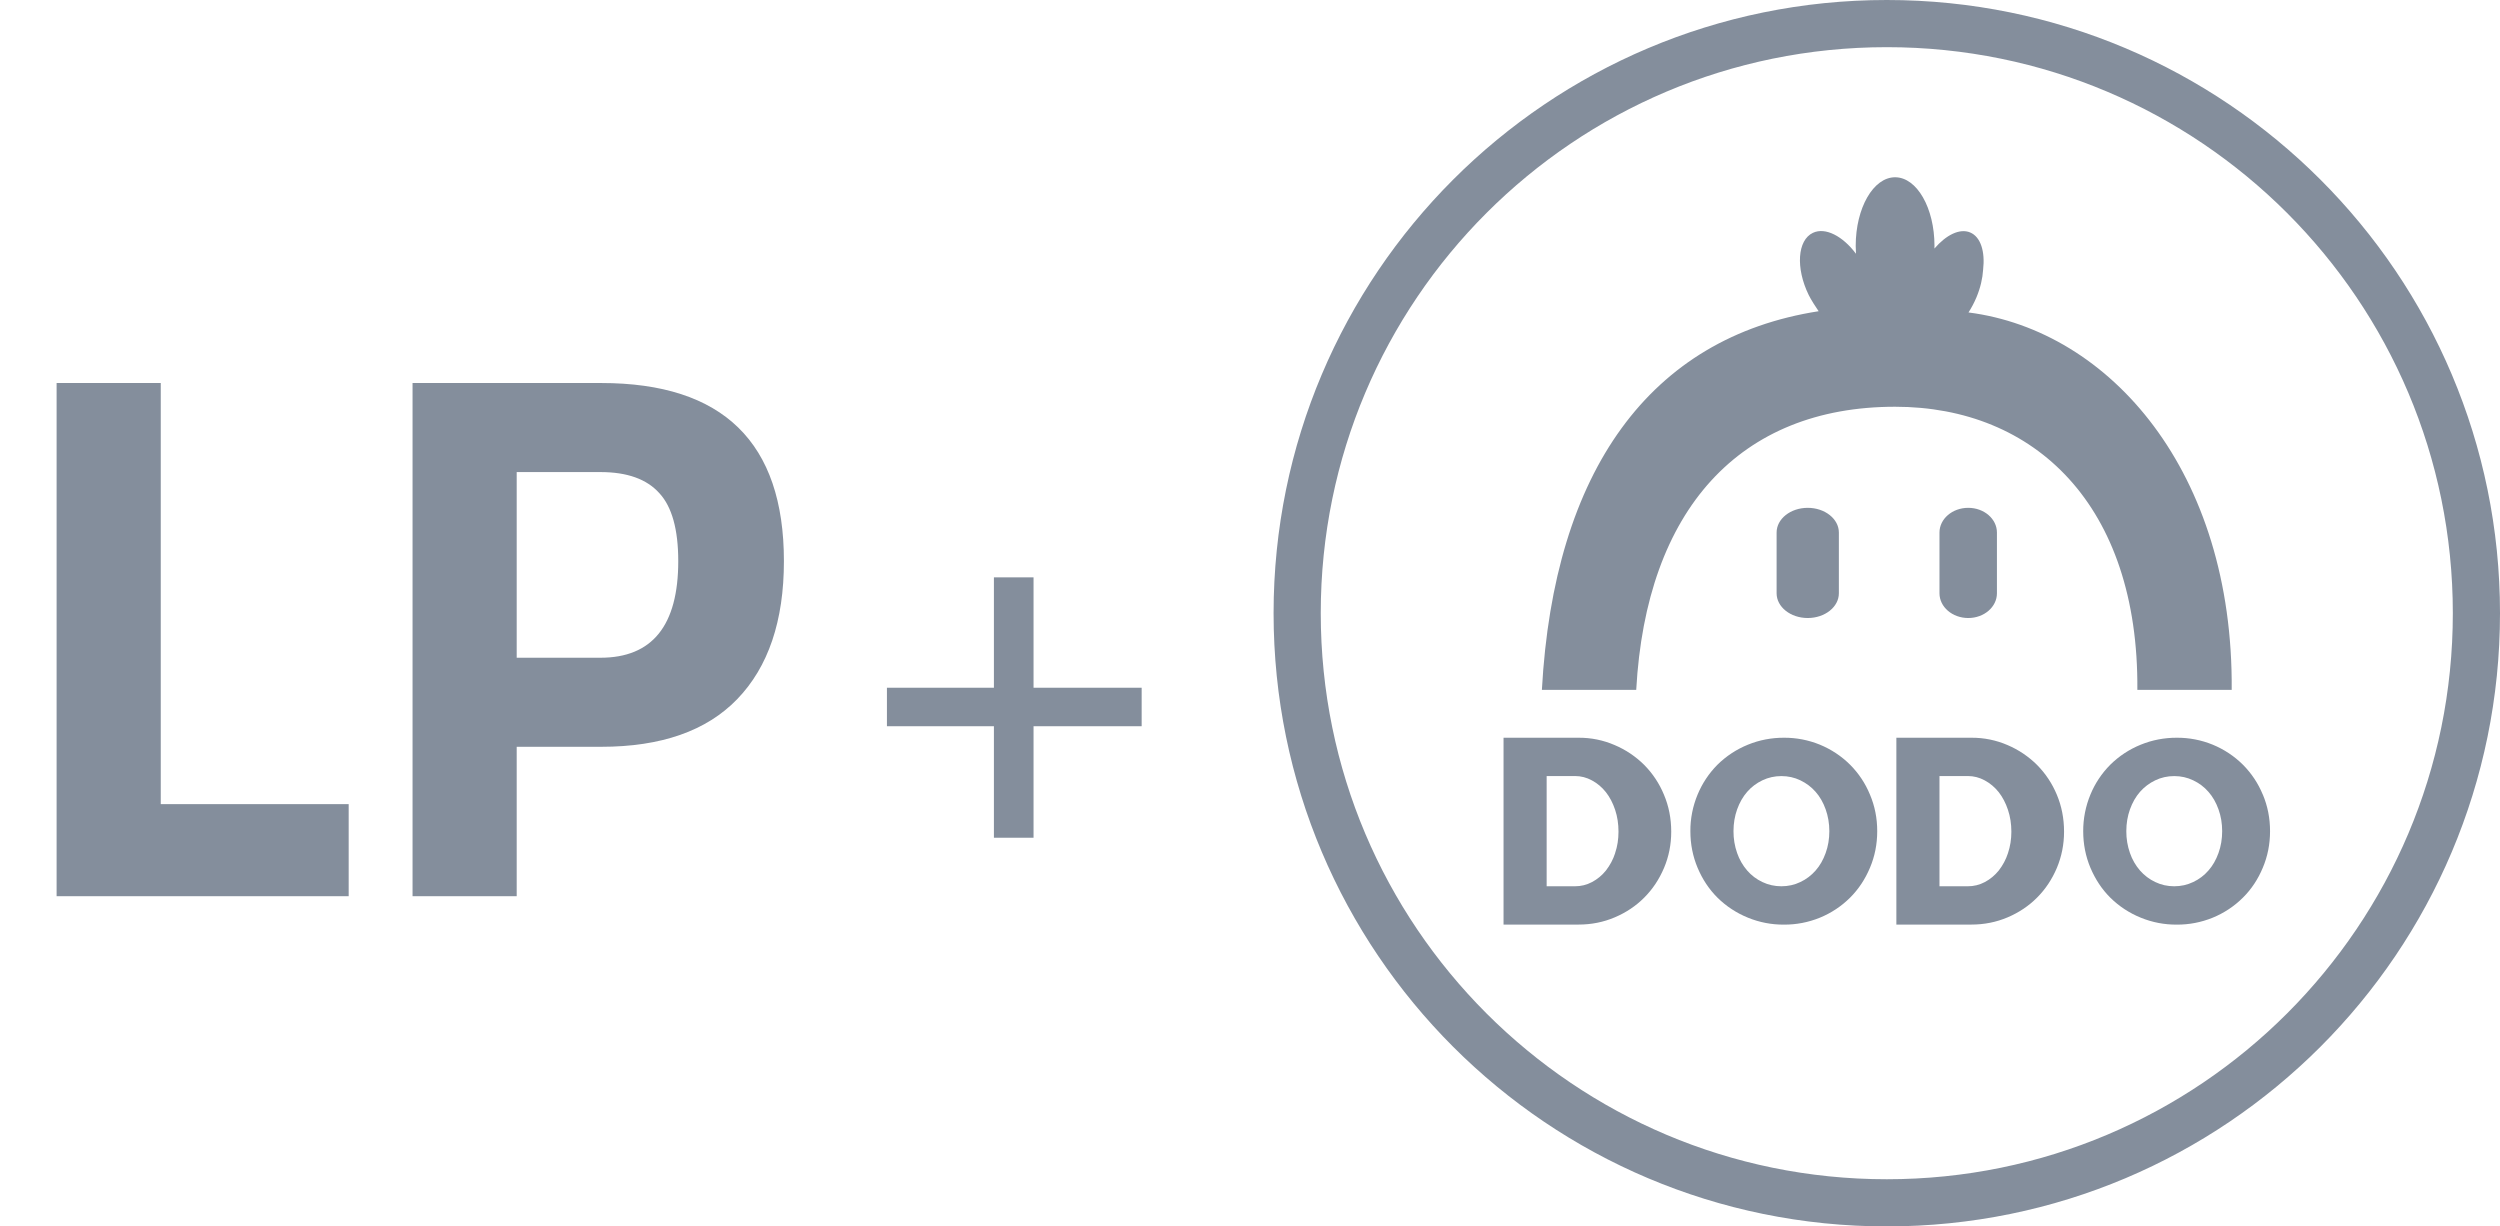 <svg width="53" height="26" viewBox="0 0 53 26" fill="none" xmlns="http://www.w3.org/2000/svg">
<path d="M52.5 13C52.5 19.904 46.904 25.5 40 25.5C33.096 25.5 27.5 19.904 27.5 13C27.5 6.096 33.096 0.5 40 0.5C46.904 0.5 52.5 6.096 52.5 13Z" stroke="#848E9C"/>
<path fill-rule="evenodd" clip-rule="evenodd" d="M41.901 6.303C41.985 6.102 42.031 5.901 42.042 5.719C42.087 5.334 41.991 5.021 41.767 4.928C41.547 4.836 41.258 4.98 41.01 5.269L41.011 5.212C41.011 4.409 40.638 3.758 40.176 3.758C39.715 3.758 39.341 4.409 39.341 5.212C39.341 5.269 39.343 5.324 39.347 5.38C39.066 5.004 38.697 4.812 38.434 4.936C38.105 5.091 38.065 5.682 38.345 6.255C38.392 6.351 38.498 6.517 38.555 6.598C34.98 7.154 32.943 9.983 32.688 14.625H34.688C34.898 10.803 36.884 8.623 40.176 8.623C43.133 8.623 45.343 10.706 45.312 14.625H47.312C47.349 10.002 44.734 7.009 41.732 6.624C41.795 6.527 41.852 6.419 41.901 6.303Z" fill="#848E9C"/>
<path fill-rule="evenodd" clip-rule="evenodd" d="M37.664 11.29V12.578C37.664 12.867 37.959 13.102 38.324 13.102C38.688 13.102 38.984 12.867 38.984 12.578V11.29C38.984 11.001 38.688 10.766 38.324 10.766C37.959 10.766 37.664 11 37.664 11.29ZM41.726 10.766C41.39 10.766 41.117 11 41.117 11.29V12.578C41.117 12.867 41.39 13.102 41.727 13.102C42.063 13.102 42.335 12.867 42.335 12.578V11.29C42.335 11.001 42.063 10.766 41.727 10.766" fill="#848E9C"/>
<path fill-rule="evenodd" clip-rule="evenodd" d="M38.704 18.084C38.652 18.229 38.582 18.352 38.491 18.455C38.401 18.558 38.292 18.641 38.168 18.699C38.044 18.759 37.909 18.789 37.765 18.789C37.622 18.789 37.488 18.759 37.362 18.699C37.239 18.641 37.129 18.558 37.04 18.455C36.946 18.346 36.874 18.22 36.827 18.084C36.775 17.936 36.749 17.779 36.75 17.621C36.75 17.456 36.776 17.302 36.827 17.159C36.879 17.014 36.95 16.89 37.04 16.787C37.13 16.684 37.237 16.603 37.362 16.543C37.488 16.483 37.622 16.453 37.765 16.453C37.909 16.453 38.044 16.483 38.168 16.543C38.293 16.603 38.401 16.684 38.491 16.787C38.582 16.89 38.652 17.013 38.704 17.158C38.755 17.302 38.782 17.456 38.782 17.621C38.782 17.786 38.756 17.94 38.704 18.084ZM39.643 16.845C39.546 16.609 39.404 16.395 39.224 16.214C39.04 16.03 38.82 15.885 38.579 15.786C38.338 15.688 38.079 15.638 37.819 15.64C37.558 15.639 37.299 15.688 37.057 15.787C36.815 15.885 36.594 16.03 36.408 16.214C36.229 16.395 36.087 16.609 35.989 16.845C35.887 17.091 35.834 17.355 35.836 17.621C35.836 17.895 35.887 18.154 35.989 18.397C36.091 18.64 36.231 18.851 36.408 19.028C36.594 19.212 36.815 19.357 37.057 19.455C37.299 19.554 37.558 19.604 37.819 19.602C38.079 19.604 38.338 19.554 38.579 19.456C38.82 19.358 39.04 19.212 39.224 19.028C39.401 18.851 39.541 18.64 39.643 18.397C39.746 18.154 39.797 17.895 39.797 17.621C39.797 17.346 39.746 17.088 39.643 16.845ZM34.241 18.087C34.198 18.221 34.131 18.345 34.045 18.456C33.964 18.557 33.864 18.64 33.75 18.7C33.639 18.759 33.515 18.79 33.389 18.789H32.789V16.452H33.389C33.517 16.452 33.636 16.483 33.75 16.545C33.863 16.606 33.962 16.689 34.045 16.794C34.128 16.9 34.193 17.025 34.241 17.169C34.289 17.313 34.312 17.467 34.312 17.632C34.312 17.793 34.289 17.944 34.24 18.087L34.241 18.087ZM35.276 16.848C35.179 16.612 35.037 16.398 34.858 16.217C34.678 16.038 34.466 15.895 34.232 15.796C33.99 15.691 33.729 15.638 33.465 15.64H31.875V19.601H33.465C33.737 19.601 33.993 19.55 34.232 19.448C34.473 19.346 34.681 19.207 34.858 19.029C35.035 18.852 35.174 18.643 35.277 18.401C35.379 18.16 35.43 17.903 35.43 17.632C35.43 17.353 35.379 17.091 35.276 16.848ZM47.032 18.084C46.98 18.229 46.91 18.352 46.819 18.455C46.73 18.558 46.62 18.641 46.496 18.699C46.371 18.759 46.237 18.789 46.093 18.789C45.95 18.789 45.816 18.759 45.691 18.699C45.568 18.641 45.458 18.558 45.368 18.455C45.274 18.346 45.202 18.22 45.155 18.084C45.103 17.936 45.077 17.779 45.078 17.621C45.078 17.456 45.104 17.302 45.155 17.159C45.207 17.014 45.278 16.89 45.368 16.787C45.458 16.685 45.568 16.602 45.691 16.543C45.816 16.483 45.95 16.453 46.093 16.453C46.238 16.453 46.371 16.483 46.496 16.543C46.622 16.603 46.73 16.684 46.819 16.787C46.91 16.89 46.98 17.013 47.032 17.158C47.084 17.302 47.11 17.456 47.11 17.621C47.11 17.786 47.084 17.94 47.032 18.084ZM47.971 16.845C47.874 16.609 47.732 16.395 47.552 16.214C47.368 16.03 47.148 15.885 46.907 15.786C46.666 15.688 46.407 15.638 46.147 15.64C45.886 15.639 45.627 15.688 45.385 15.787C45.142 15.885 44.922 16.03 44.736 16.214C44.557 16.395 44.414 16.609 44.317 16.845C44.215 17.091 44.163 17.355 44.164 17.621C44.164 17.895 44.215 18.154 44.317 18.397C44.42 18.64 44.559 18.851 44.736 19.028C44.922 19.212 45.142 19.357 45.385 19.455C45.627 19.554 45.886 19.604 46.147 19.602C46.407 19.604 46.666 19.554 46.907 19.456C47.148 19.358 47.368 19.212 47.552 19.028C47.73 18.851 47.87 18.64 47.971 18.397C48.074 18.154 48.125 17.895 48.125 17.621C48.125 17.346 48.074 17.088 47.972 16.845H47.971ZM42.569 18.087C42.526 18.221 42.459 18.345 42.373 18.456C42.292 18.556 42.192 18.64 42.078 18.7C41.967 18.759 41.843 18.79 41.717 18.789H41.117V16.452H41.717C41.845 16.452 41.964 16.483 42.078 16.545C42.191 16.606 42.289 16.689 42.373 16.794C42.456 16.9 42.521 17.025 42.569 17.169C42.617 17.313 42.641 17.467 42.641 17.632C42.641 17.793 42.617 17.944 42.569 18.087V18.087ZM43.605 16.848C43.507 16.612 43.365 16.398 43.186 16.217C43.006 16.038 42.794 15.895 42.561 15.796C42.319 15.691 42.057 15.638 41.793 15.64H40.203V19.601H41.793C42.065 19.601 42.321 19.55 42.561 19.448C42.801 19.346 43.009 19.207 43.186 19.029C43.363 18.852 43.502 18.643 43.605 18.401C43.706 18.16 43.758 17.903 43.758 17.632C43.758 17.353 43.707 17.091 43.605 16.848Z" fill="#848E9C"/>
<path d="M7.392 19H1.2V8.12H3.408V17.048H7.392V19ZM12.746 15.832H10.954V19H8.746V8.12H12.746C15.328 8.12 16.619 9.379 16.619 11.896C16.619 13.165 16.288 14.141 15.627 14.824C14.976 15.496 14.016 15.832 12.746 15.832ZM10.954 13.944H12.73C13.829 13.944 14.379 13.261 14.379 11.896C14.379 11.224 14.245 10.744 13.979 10.456C13.712 10.157 13.296 10.008 12.73 10.008H10.954V13.944Z" fill="#848E9C"/>
<path d="M18.803 15.396V14.58H21.071V12.24H21.911V14.58H24.203V15.396H21.911V17.76H21.071V15.396H18.803Z" fill="#848E9C"/>
</svg>

